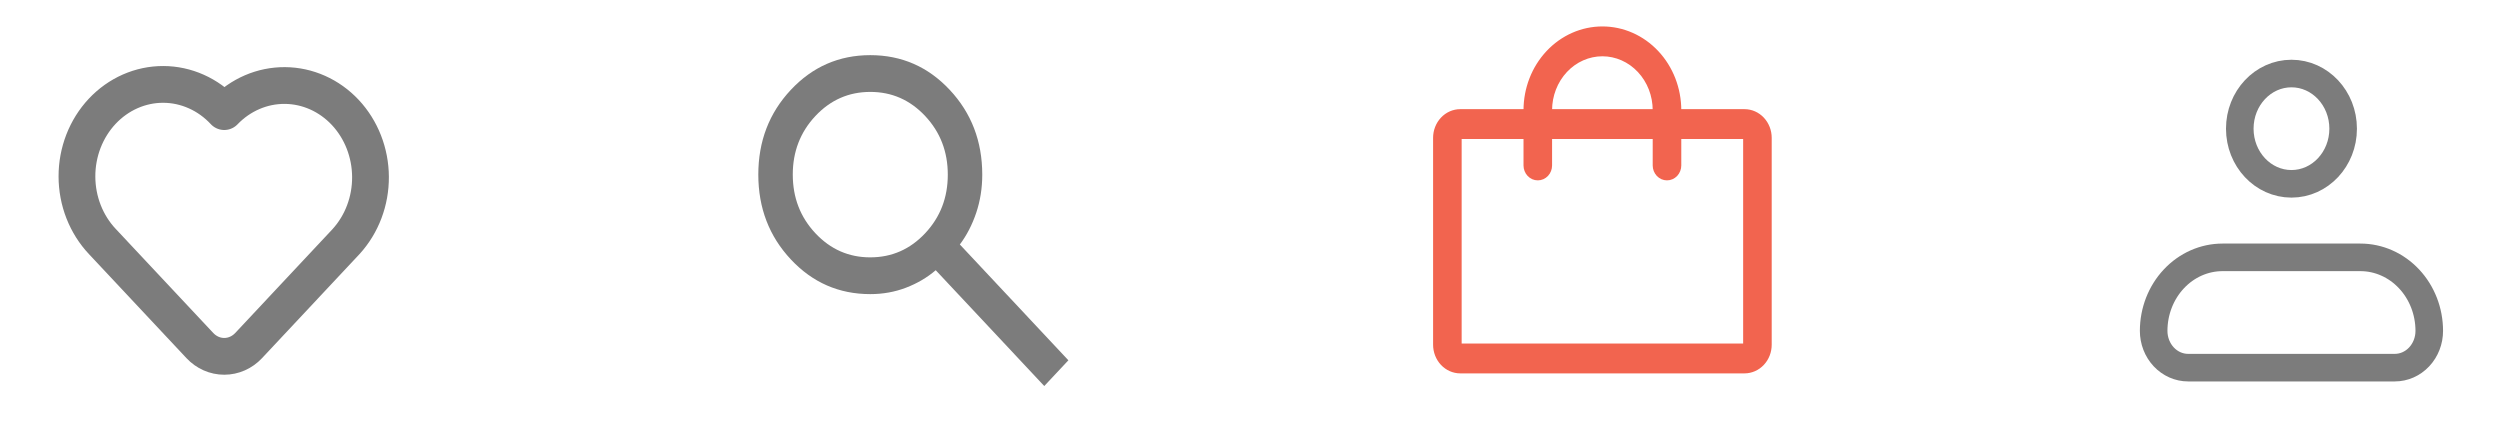 <svg width="136" height="24" viewBox="0 0 136 24" fill="none" xmlns="http://www.w3.org/2000/svg">
<path d="M117.159 18C117.159 16.939 117.554 15.922 118.257 15.172C118.96 14.421 119.913 14 120.907 14H128.404C129.398 14 130.351 14.421 131.054 15.172C131.757 15.922 132.152 16.939 132.152 18C132.152 18.53 131.955 19.039 131.603 19.414C131.252 19.789 130.775 20 130.278 20H119.033C118.536 20 118.059 19.789 117.708 19.414C117.356 19.039 117.159 18.53 117.159 18Z" stroke="#7C7C7C" stroke-width="1.5" stroke-linejoin="round"/>
<path d="M124.656 10C126.209 10 127.467 8.657 127.467 7C127.467 5.343 126.209 4 124.656 4C123.103 4 121.844 5.343 121.844 7C121.844 8.657 123.103 10 124.656 10Z" stroke="#7C7C7C" stroke-width="1.5"/>
<path d="M56.808 21L50.904 14.7C50.436 15.1 49.897 15.417 49.288 15.65C48.679 15.883 48.031 16 47.343 16C45.641 16 44.2 15.371 43.022 14.112C41.843 12.853 41.253 11.316 41.252 9.5C41.252 7.683 41.842 6.146 43.022 4.888C44.201 3.63 45.642 3.001 47.343 3C49.046 3 50.486 3.629 51.665 4.888C52.844 6.147 53.434 7.684 53.435 9.5C53.435 10.233 53.325 10.925 53.107 11.575C52.888 12.225 52.591 12.8 52.216 13.3L58.12 19.6L56.808 21ZM47.343 14C48.515 14 49.511 13.562 50.331 12.687C51.151 11.812 51.561 10.749 51.56 9.5C51.56 8.25 51.15 7.187 50.33 6.312C49.51 5.437 48.514 4.999 47.343 5C46.172 5 45.176 5.438 44.356 6.313C43.536 7.188 43.126 8.251 43.127 9.5C43.127 10.75 43.537 11.813 44.357 12.688C45.177 13.563 46.173 14.001 47.343 14Z" fill="#7C7C7C"/>
<path d="M18.825 13.142L13.524 18.8C13.172 19.175 12.696 19.385 12.199 19.385C11.702 19.385 11.225 19.175 10.874 18.8L5.572 13.143C5.134 12.679 4.786 12.128 4.548 11.52C4.31 10.913 4.187 10.261 4.186 9.603C4.184 8.944 4.305 8.292 4.54 7.683C4.776 7.075 5.122 6.522 5.558 6.056C5.994 5.591 6.512 5.222 7.083 4.97C7.653 4.719 8.264 4.59 8.881 4.592C9.498 4.593 10.109 4.725 10.678 4.979C11.248 5.233 11.764 5.604 12.199 6.072C13.081 5.154 14.267 4.643 15.499 4.652C16.731 4.66 17.911 5.186 18.783 6.116C19.654 7.046 20.147 8.304 20.155 9.62C20.163 10.935 19.685 12.2 18.825 13.142Z" stroke="#7C7C7C" stroke-width="2" stroke-linecap="round" stroke-linejoin="round"/>
<path d="M94.901 6.188H91.212V6C91.212 4.856 90.786 3.759 90.028 2.951C89.27 2.142 88.242 1.688 87.17 1.688C86.099 1.688 85.071 2.142 84.313 2.951C83.555 3.759 83.129 4.856 83.129 6V6.188H79.439C79.113 6.188 78.8 6.326 78.57 6.572C78.339 6.818 78.21 7.152 78.21 7.5V18.75C78.21 19.098 78.339 19.432 78.57 19.678C78.8 19.924 79.113 20.062 79.439 20.062H94.901C95.228 20.062 95.54 19.924 95.771 19.678C96.002 19.432 96.131 19.098 96.131 18.75V7.5C96.131 7.152 96.002 6.818 95.771 6.572C95.54 6.326 95.228 6.188 94.901 6.188ZM84.183 6C84.183 5.155 84.498 4.344 85.058 3.746C85.618 3.148 86.378 2.812 87.17 2.812C87.963 2.812 88.722 3.148 89.282 3.746C89.843 4.344 90.157 5.155 90.157 6V6.188H84.183V6ZM95.077 18.75C95.077 18.8 95.059 18.847 95.026 18.883C94.993 18.918 94.948 18.938 94.901 18.938H79.439C79.393 18.938 79.348 18.918 79.315 18.883C79.282 18.847 79.264 18.8 79.264 18.75V7.5C79.264 7.45 79.282 7.403 79.315 7.367C79.348 7.332 79.393 7.312 79.439 7.312H83.129V9C83.129 9.149 83.185 9.292 83.284 9.398C83.382 9.503 83.516 9.562 83.656 9.562C83.796 9.562 83.93 9.503 84.029 9.398C84.128 9.292 84.183 9.149 84.183 9V7.312H90.157V9C90.157 9.149 90.213 9.292 90.312 9.398C90.411 9.503 90.545 9.562 90.684 9.562C90.824 9.562 90.958 9.503 91.057 9.398C91.156 9.292 91.212 9.149 91.212 9V7.312H94.901C94.948 7.312 94.993 7.332 95.026 7.367C95.059 7.403 95.077 7.45 95.077 7.5V18.75Z" fill="#F2644F" stroke="#F2644F" stroke-width="0.5"/>
</svg>
